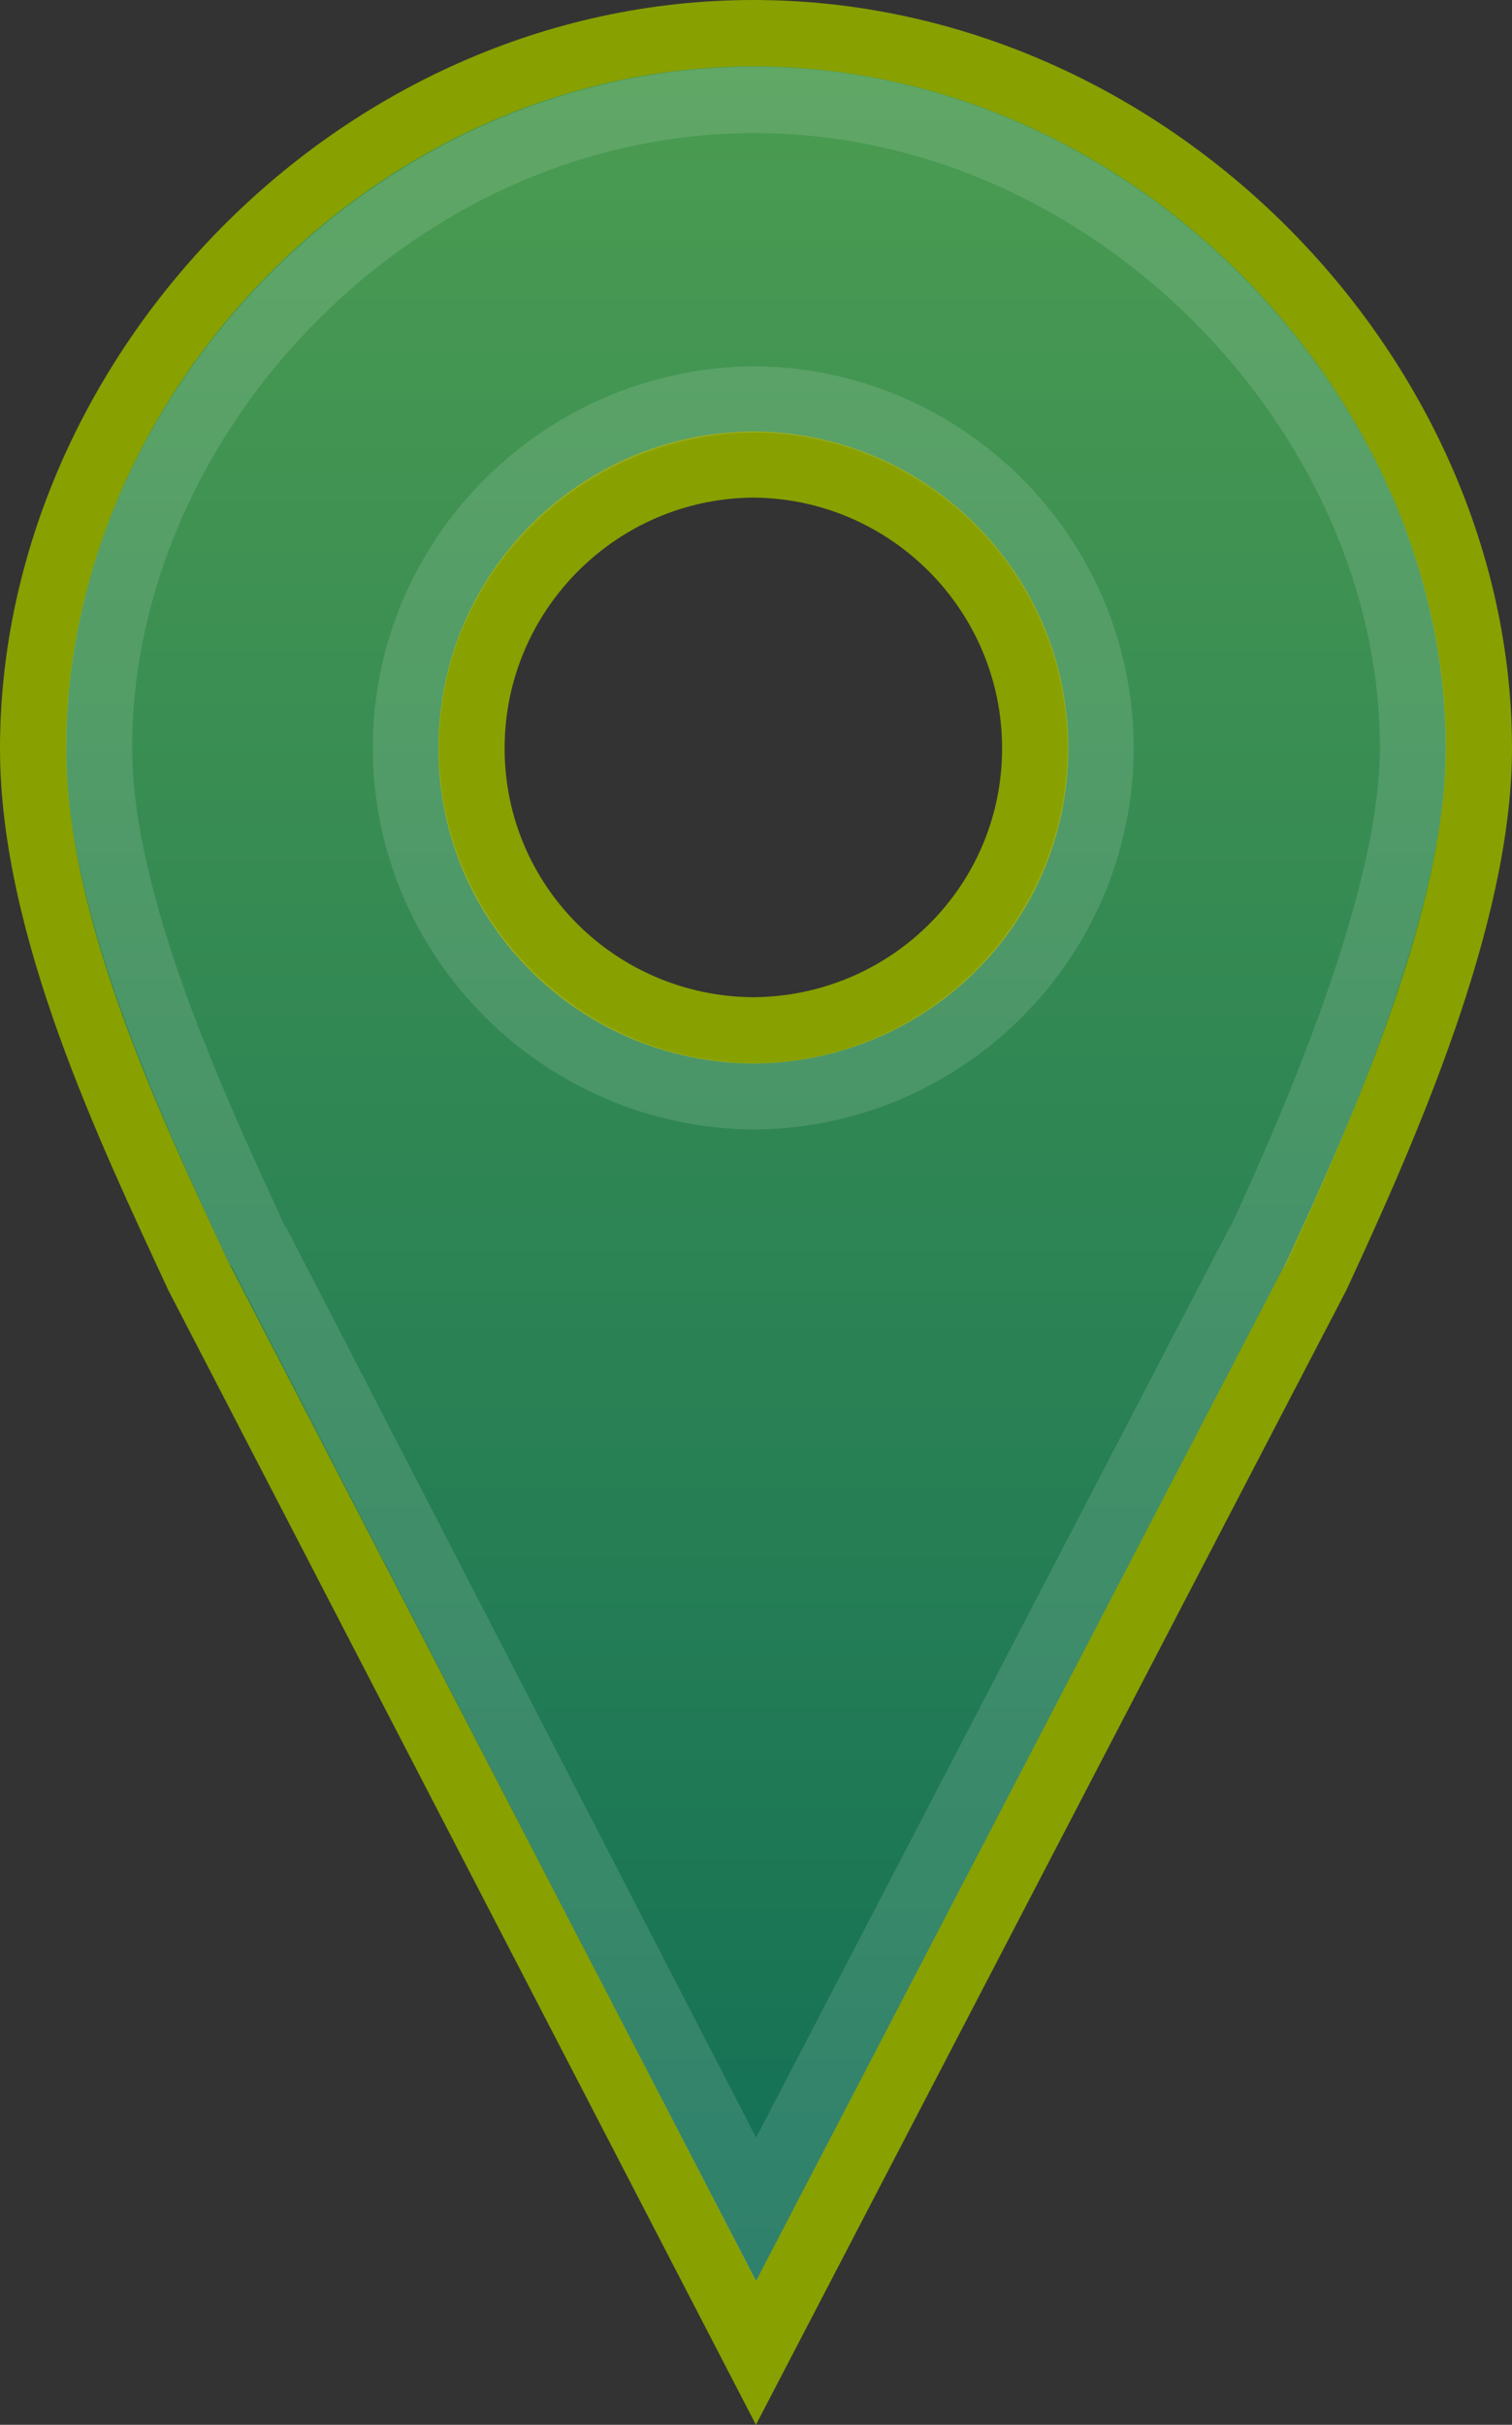 <?xml version="1.0" encoding="UTF-8" standalone="no"?>
<svg
   xmlns:dc="http://purl.org/dc/elements/1.1/"
   xmlns:cc="http://creativecommons.org/ns#"
   xmlns:rdf="http://www.w3.org/1999/02/22-rdf-syntax-ns#"
   xmlns:svg="http://www.w3.org/2000/svg"
   xmlns="http://www.w3.org/2000/svg"
   xmlns:xlink="http://www.w3.org/1999/xlink"
   xmlns:sodipodi="http://sodipodi.sourceforge.net/DTD/sodipodi-0.dtd"
   xmlns:inkscape="http://www.inkscape.org/namespaces/inkscape"
   width="25.1"
   height="40.227"
   version="1.1"
   id="svg3808"
   sodipodi:docname="marker.svg"
   inkscape:version="0.92.1 r15371">
  <rect width="100%" height="100%" fill="#333333" stroke="none"/>
  <sodipodi:namedview
     pagecolor="#ffffff"
     bordercolor="#666666"
     borderopacity="1"
     objecttolerance="10"
     gridtolerance="10"
     guidetolerance="10"
     inkscape:pageopacity="0"
     inkscape:pageshadow="2"
     inkscape:window-width="1916"
     inkscape:window-height="1041"
     id="namedview3810"
     showgrid="false"
     inkscape:zoom="0.816259"
     inkscape:cx="372.047"
     inkscape:cy="526.18103"
     inkscape:window-x="0"
     inkscape:window-y="18"
     inkscape:window-maximized="0"
     inkscape:current-layer="svg3808" />
  <defs
     id="defs3802">
    <linearGradient
       id="b">
      <stop
         offset="0"
         stop-color="#88a000"
         id="stop3766" />
      <stop
         offset="1"
         stop-color="#88a000"
         id="stop3768" />
    </linearGradient>
    <linearGradient
       id="a">
      <stop
         offset="0"
         stop-color="#126f56"
         id="stop3771" />
      <stop
         offset="1"
         stop-color="#4c9c51"
         id="stop3773" />
    </linearGradient>
    <linearGradient
       xlink:href="#a"
       x1="351.138"
       y1="551.589"
       x2="351.138"
       y2="512.928"
       gradientUnits="userSpaceOnUse"
       gradientTransform="translate(-2.715)"
       id="linearGradient3776" />
    <linearGradient
       xlink:href="#a"
       x1="318.571"
       y1="550.052"
       x2="318.571"
       y2="512.422"
       gradientUnits="userSpaceOnUse"
       gradientTransform="translate(94.732,2.054)"
       id="linearGradient3778" />
    <linearGradient
       xlink:href="#a"
       gradientUnits="userSpaceOnUse"
       gradientTransform="matrix(-1,0,0,1,731.268,2.054)"
       x1="318.571"
       y1="550.052"
       x2="318.571"
       y2="512.422"
       id="linearGradient3780" />
    <linearGradient
       xlink:href="#a"
       gradientUnits="userSpaceOnUse"
       gradientTransform="translate(94.232,2.054)"
       x1="318.571"
       y1="550.052"
       x2="318.571"
       y2="512.422"
       id="linearGradient3782" />
    <linearGradient
       xlink:href="#a"
       gradientUnits="userSpaceOnUse"
       gradientTransform="translate(-28.58,-0.437)"
       x1="445.301"
       y1="541.286"
       x2="445.301"
       y2="503.72"
       id="linearGradient3784" />
    <linearGradient
       xlink:href="#b"
       gradientUnits="userSpaceOnUse"
       gradientTransform="translate(63,-0.438)"
       x1="351.748"
       y1="522.774"
       x2="351.748"
       y2="503.721"
       id="linearGradient3786" />
    <linearGradient
       xlink:href="#a"
       gradientUnits="userSpaceOnUse"
       gradientTransform="translate(-28.58,-0.437)"
       x1="445.301"
       y1="541.286"
       x2="445.301"
       y2="503.72"
       id="linearGradient3788" />
    <linearGradient
       xlink:href="#b"
       gradientUnits="userSpaceOnUse"
       gradientTransform="translate(63,-0.438)"
       x1="351.748"
       y1="522.774"
       x2="351.748"
       y2="503.721"
       id="linearGradient3790" />
    <linearGradient
       xlink:href="#a"
       gradientUnits="userSpaceOnUse"
       gradientTransform="translate(-28.58,-0.437)"
       x1="445.301"
       y1="541.286"
       x2="445.301"
       y2="503.72"
       id="linearGradient3792" />
    <linearGradient
       xlink:href="#b"
       gradientUnits="userSpaceOnUse"
       gradientTransform="translate(63,-0.438)"
       x1="351.748"
       y1="522.774"
       x2="351.748"
       y2="503.721"
       id="linearGradient3794" />
    <linearGradient
       xlink:href="#a"
       id="c"
       gradientUnits="userSpaceOnUse"
       gradientTransform="matrix(-1,0,0,1,457.896,-503.348)"
       x1="445.301"
       y1="541.286"
       x2="445.301"
       y2="503.72" />
    <linearGradient
       xlink:href="#b"
       id="d"
       gradientUnits="userSpaceOnUse"
       gradientTransform="matrix(-1,0,0,1,366.316,-503.349)"
       x1="351.748"
       y1="522.774"
       x2="351.748"
       y2="503.721" />
    <linearGradient
       xlink:href="#a"
       gradientUnits="userSpaceOnUse"
       gradientTransform="translate(-28.846,-0.287)"
       x1="445.301"
       y1="541.286"
       x2="445.301"
       y2="503.72"
       id="linearGradient3798" />
    <linearGradient
       xlink:href="#b"
       gradientUnits="userSpaceOnUse"
       gradientTransform="translate(62.734,-0.288)"
       x1="351.748"
       y1="522.774"
       x2="351.748"
       y2="503.721"
       id="linearGradient3800" />
  </defs>
  <path
     d="m 12.506,0.55 c 6.573,0 12.044,5.691 12.044,11.866 0,2.778 -1.564,6.308 -2.694,8.746 l -9.306,17.872 -9.262,-17.872 c -1.13,-2.438 -2.738,-5.791 -2.738,-8.746 0,-6.175 5.383,-11.866 11.956,-11.866 z m 0,7.155 c -2.584,0.017 -4.679,2.122 -4.679,4.71 0,2.588 2.095,4.663 4.679,4.679 2.584,-0.017 4.679,-2.09 4.679,-4.679 0,-2.588 -2.095,-4.693 -4.679,-4.71 z"
     id="path3804"
     style="fill:url(#c);stroke:url(#d);stroke-width:1.1;stroke-linecap:round"
     inkscape:connector-curvature="0" />
  <path
     d="m 12.519,1.657 c 5.944,0 10.938,5.219 10.938,10.75 0,2.359 -1.443,5.832 -2.563,8.25 l -0.031,0.031 -8.313,15.969 -8.25,-15.969 -0.031,-0.031 c -1.135,-2.448 -2.625,-5.706 -2.625,-8.25 0,-5.538 4.931,-10.75 10.875,-10.75 z m 0,4.969 c -3.168,0.021 -5.781,2.601 -5.781,5.781 0,3.18 2.613,5.761 5.781,5.781 3.168,-0.02 5.75,-2.61 5.75,-5.781 0,-3.172 -2.582,-5.761 -5.75,-5.781 z"
     id="path3806"
     inkscape:connector-curvature="0"
     style="fill:none;stroke:#ffffff;stroke-width:1.1;stroke-linecap:round;stroke-opacity:0.122" />
</svg>
